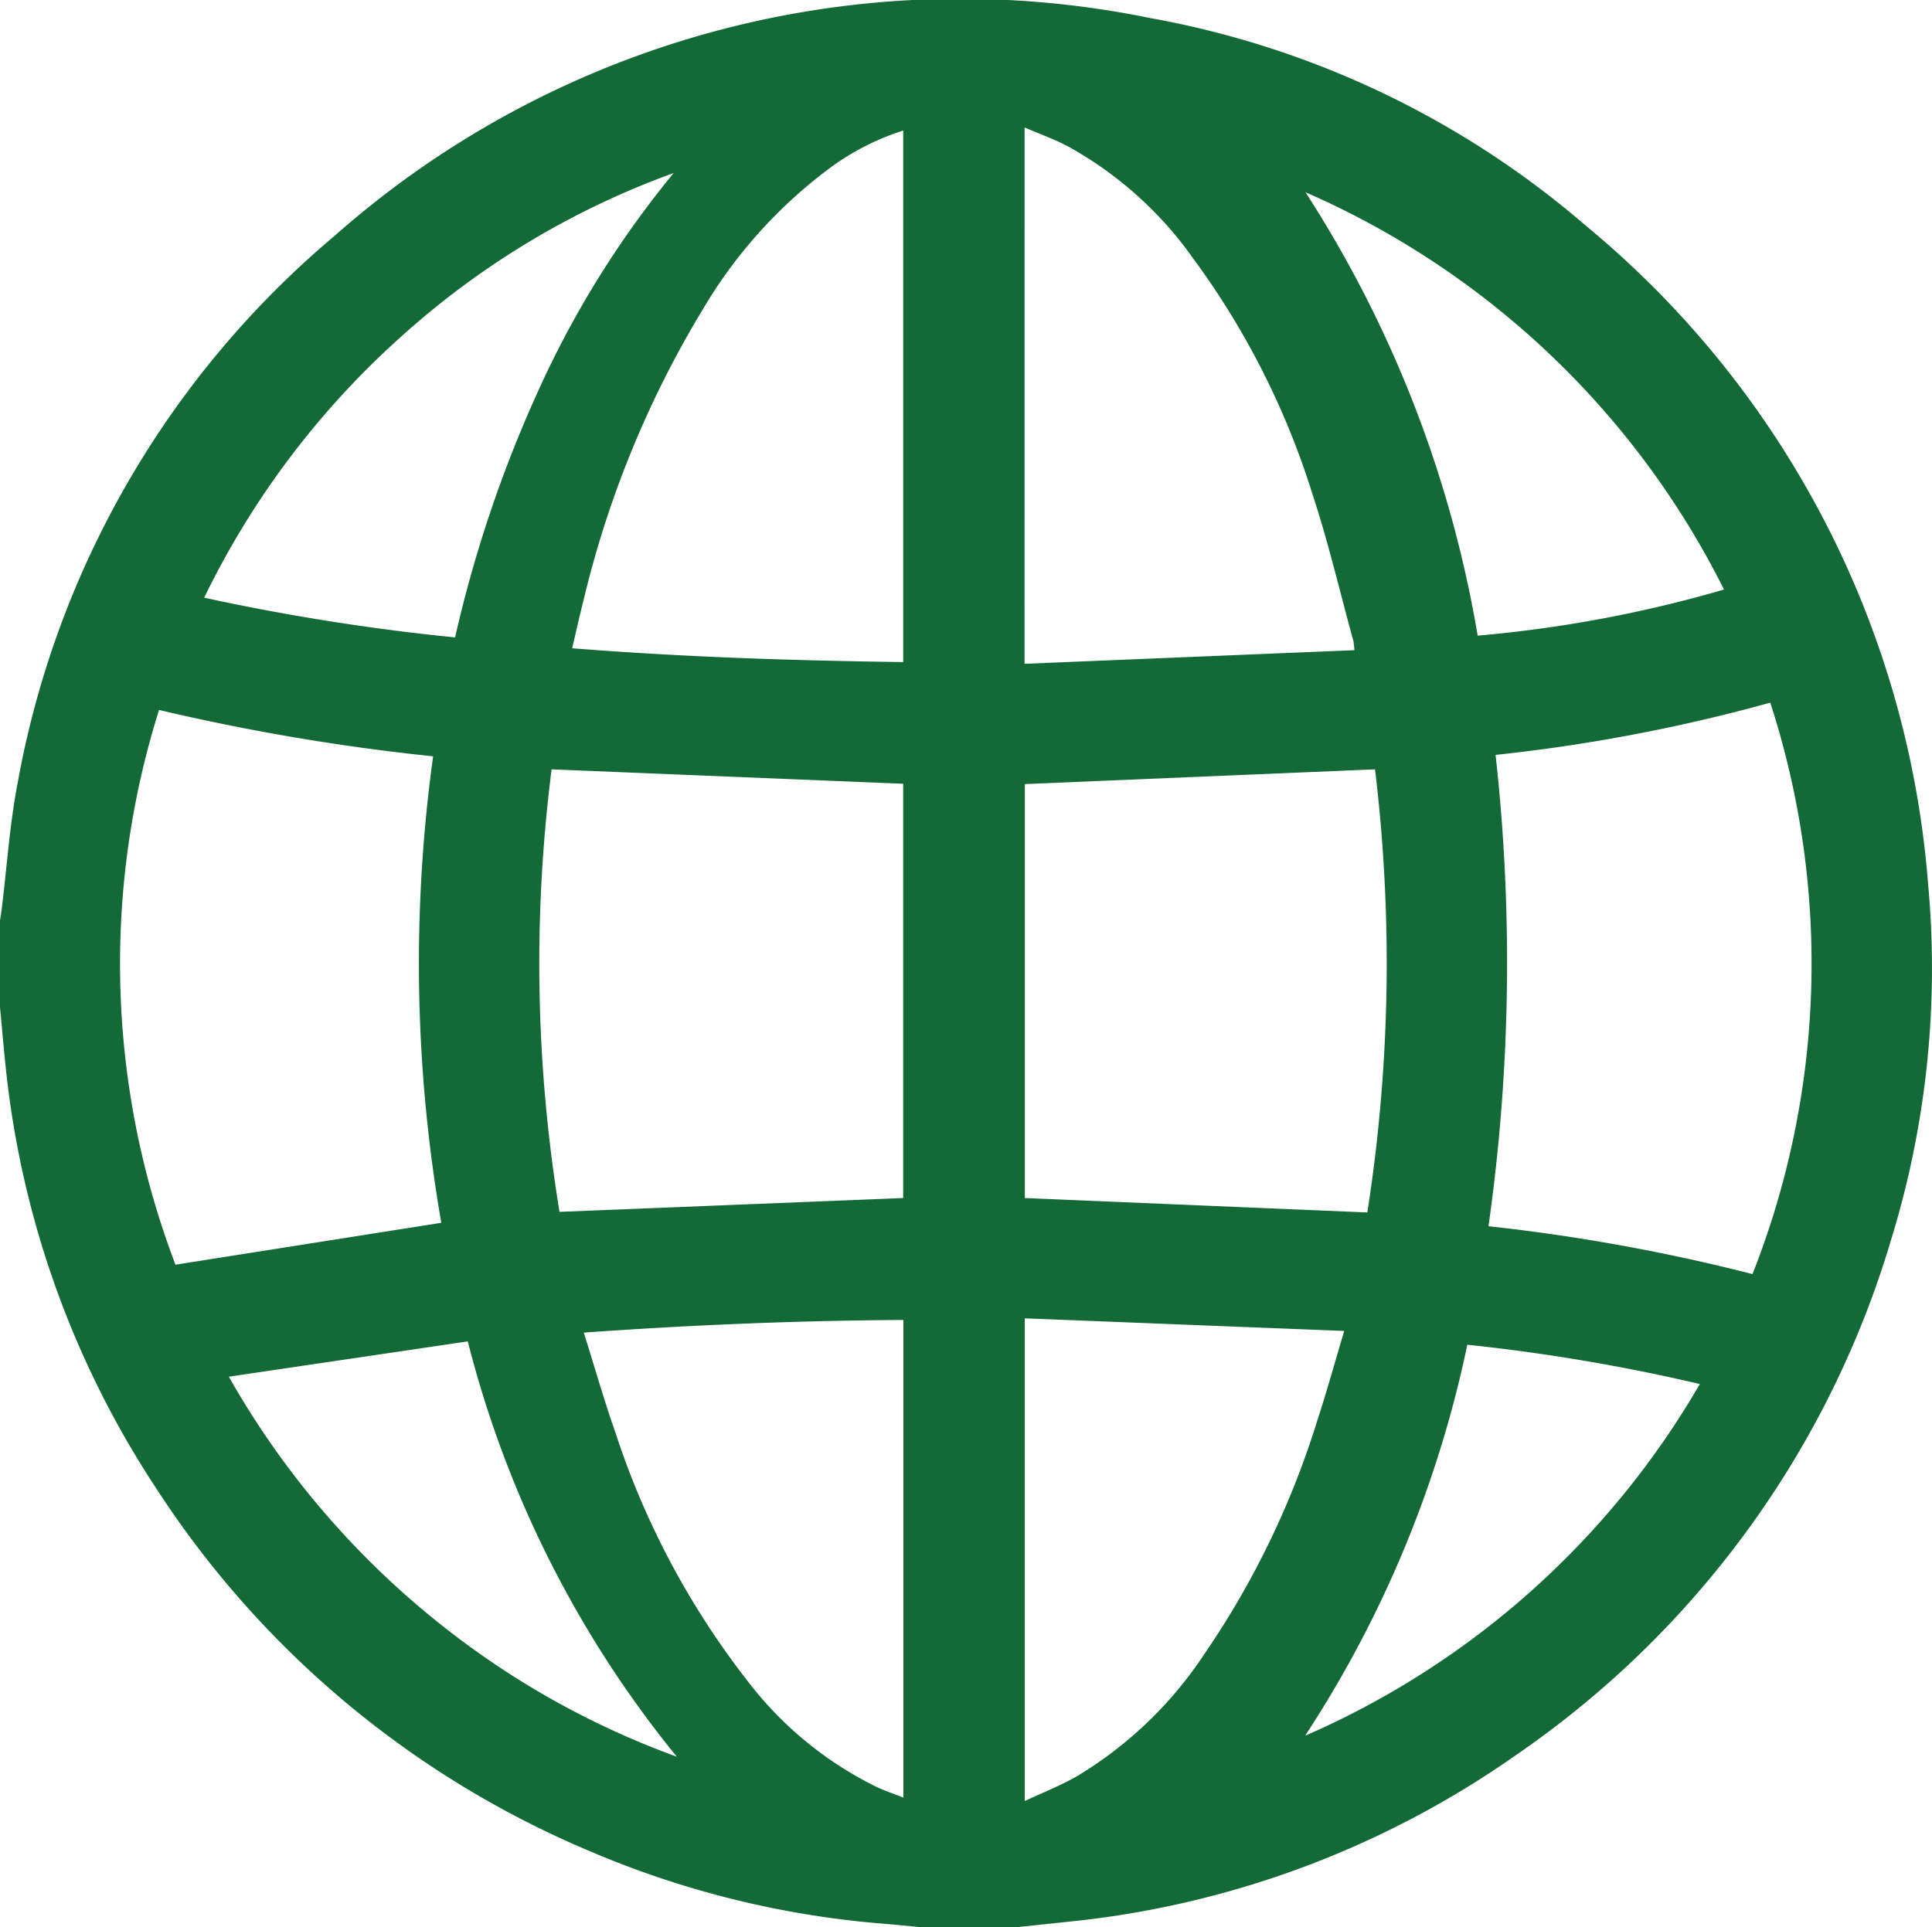 <svg xmlns="http://www.w3.org/2000/svg" width="46.1" height="45.995" viewBox="0 0 46.1 45.995">
  <path id="Path_524" data-name="Path 524" d="M1306,916.7v-2.069c.014-.091.029-.183.041-.274.125-1.01.191-2.03.384-3.027a22.2,22.2,0,0,1,7.557-13.035,22.537,22.537,0,0,1,19.458-5.2,21.84,21.84,0,0,1,10.433,4.984,22.631,22.631,0,0,1,8.133,15.676,21.982,21.982,0,0,1-.883,8.5,22.764,22.764,0,0,1-8.955,12.3,22.469,22.469,0,0,1-10.713,3.977l-1.232.131h-2.211c-.311-.029-.621-.062-.932-.087a22.359,22.359,0,0,1-7.012-1.734,22.9,22.9,0,0,1-10.36-8.686,22.442,22.442,0,0,1-3.573-10.034C1306.085,917.645,1306.045,917.171,1306,916.7Zm13.162-5.674a36.678,36.678,0,0,0,.189,10.561l8.2-.33v-9.887Zm19.646,0-8.354.352v9.879l8.172.344A38.5,38.5,0,0,0,1338.809,911.02Zm2.879-.339a44.867,44.867,0,0,1-.17,11.243,45.134,45.134,0,0,1,6.3,1.142,20.181,20.181,0,0,0,.424-13.638A40.588,40.588,0,0,1,1341.688,910.681Zm-31.894-1.073a20.171,20.171,0,0,0,.394,13.234l6.343-1a36.159,36.159,0,0,1-.195-11.133A51.678,51.678,0,0,1,1309.794,909.608Zm20.654-1.107,7.871-.325a1.894,1.894,0,0,0-.026-.225c-.323-1.176-.6-2.366-.982-3.523a19.024,19.024,0,0,0-2.844-5.607,8.944,8.944,0,0,0-3.008-2.682c-.315-.162-.651-.284-1.01-.438Zm-2.895-12.727a6.087,6.087,0,0,0-1.662.83,11.463,11.463,0,0,0-3.121,3.44,24.235,24.235,0,0,0-2.851,6.966c-.094.367-.175.738-.266,1.12,2.65.211,5.268.294,7.9.33Zm2.9,28.348v11.52c.447-.209.869-.374,1.259-.6a9.511,9.511,0,0,0,3.025-2.906,20.592,20.592,0,0,0,2.69-5.555c.226-.689.419-1.389.649-2.158Zm-10.52.347c.258.821.483,1.61.754,2.384a19.45,19.45,0,0,0,3.163,5.938,8.681,8.681,0,0,0,3.062,2.512c.2.094.413.166.645.258V924.167C1325.02,924.182,1322.5,924.285,1319.929,924.469Zm2.154-27.685a19.715,19.715,0,0,0-6.574,3.963,20.179,20.179,0,0,0-4.64,6.176,52.773,52.773,0,0,0,5.987.948,30.489,30.489,0,0,1,1.972-5.858A23.288,23.288,0,0,1,1322.083,896.784Zm19.174,11.045a30.477,30.477,0,0,0,5.877-1.1,20.2,20.2,0,0,0-9.986-9.482A28.109,28.109,0,0,1,1341.258,907.829Zm-29.8,17.686a20.372,20.372,0,0,0,5.144,5.983,20.032,20.032,0,0,0,5.545,3.086,25.674,25.674,0,0,1-4.987-9.912Zm25.7,8.561a20.2,20.2,0,0,0,9.4-8.386,44.838,44.838,0,0,0-5.548-.938A27.156,27.156,0,0,1,1337.151,934.076Z" transform="translate(-1306 -892.665)" fill="#136a36"/>
</svg>
